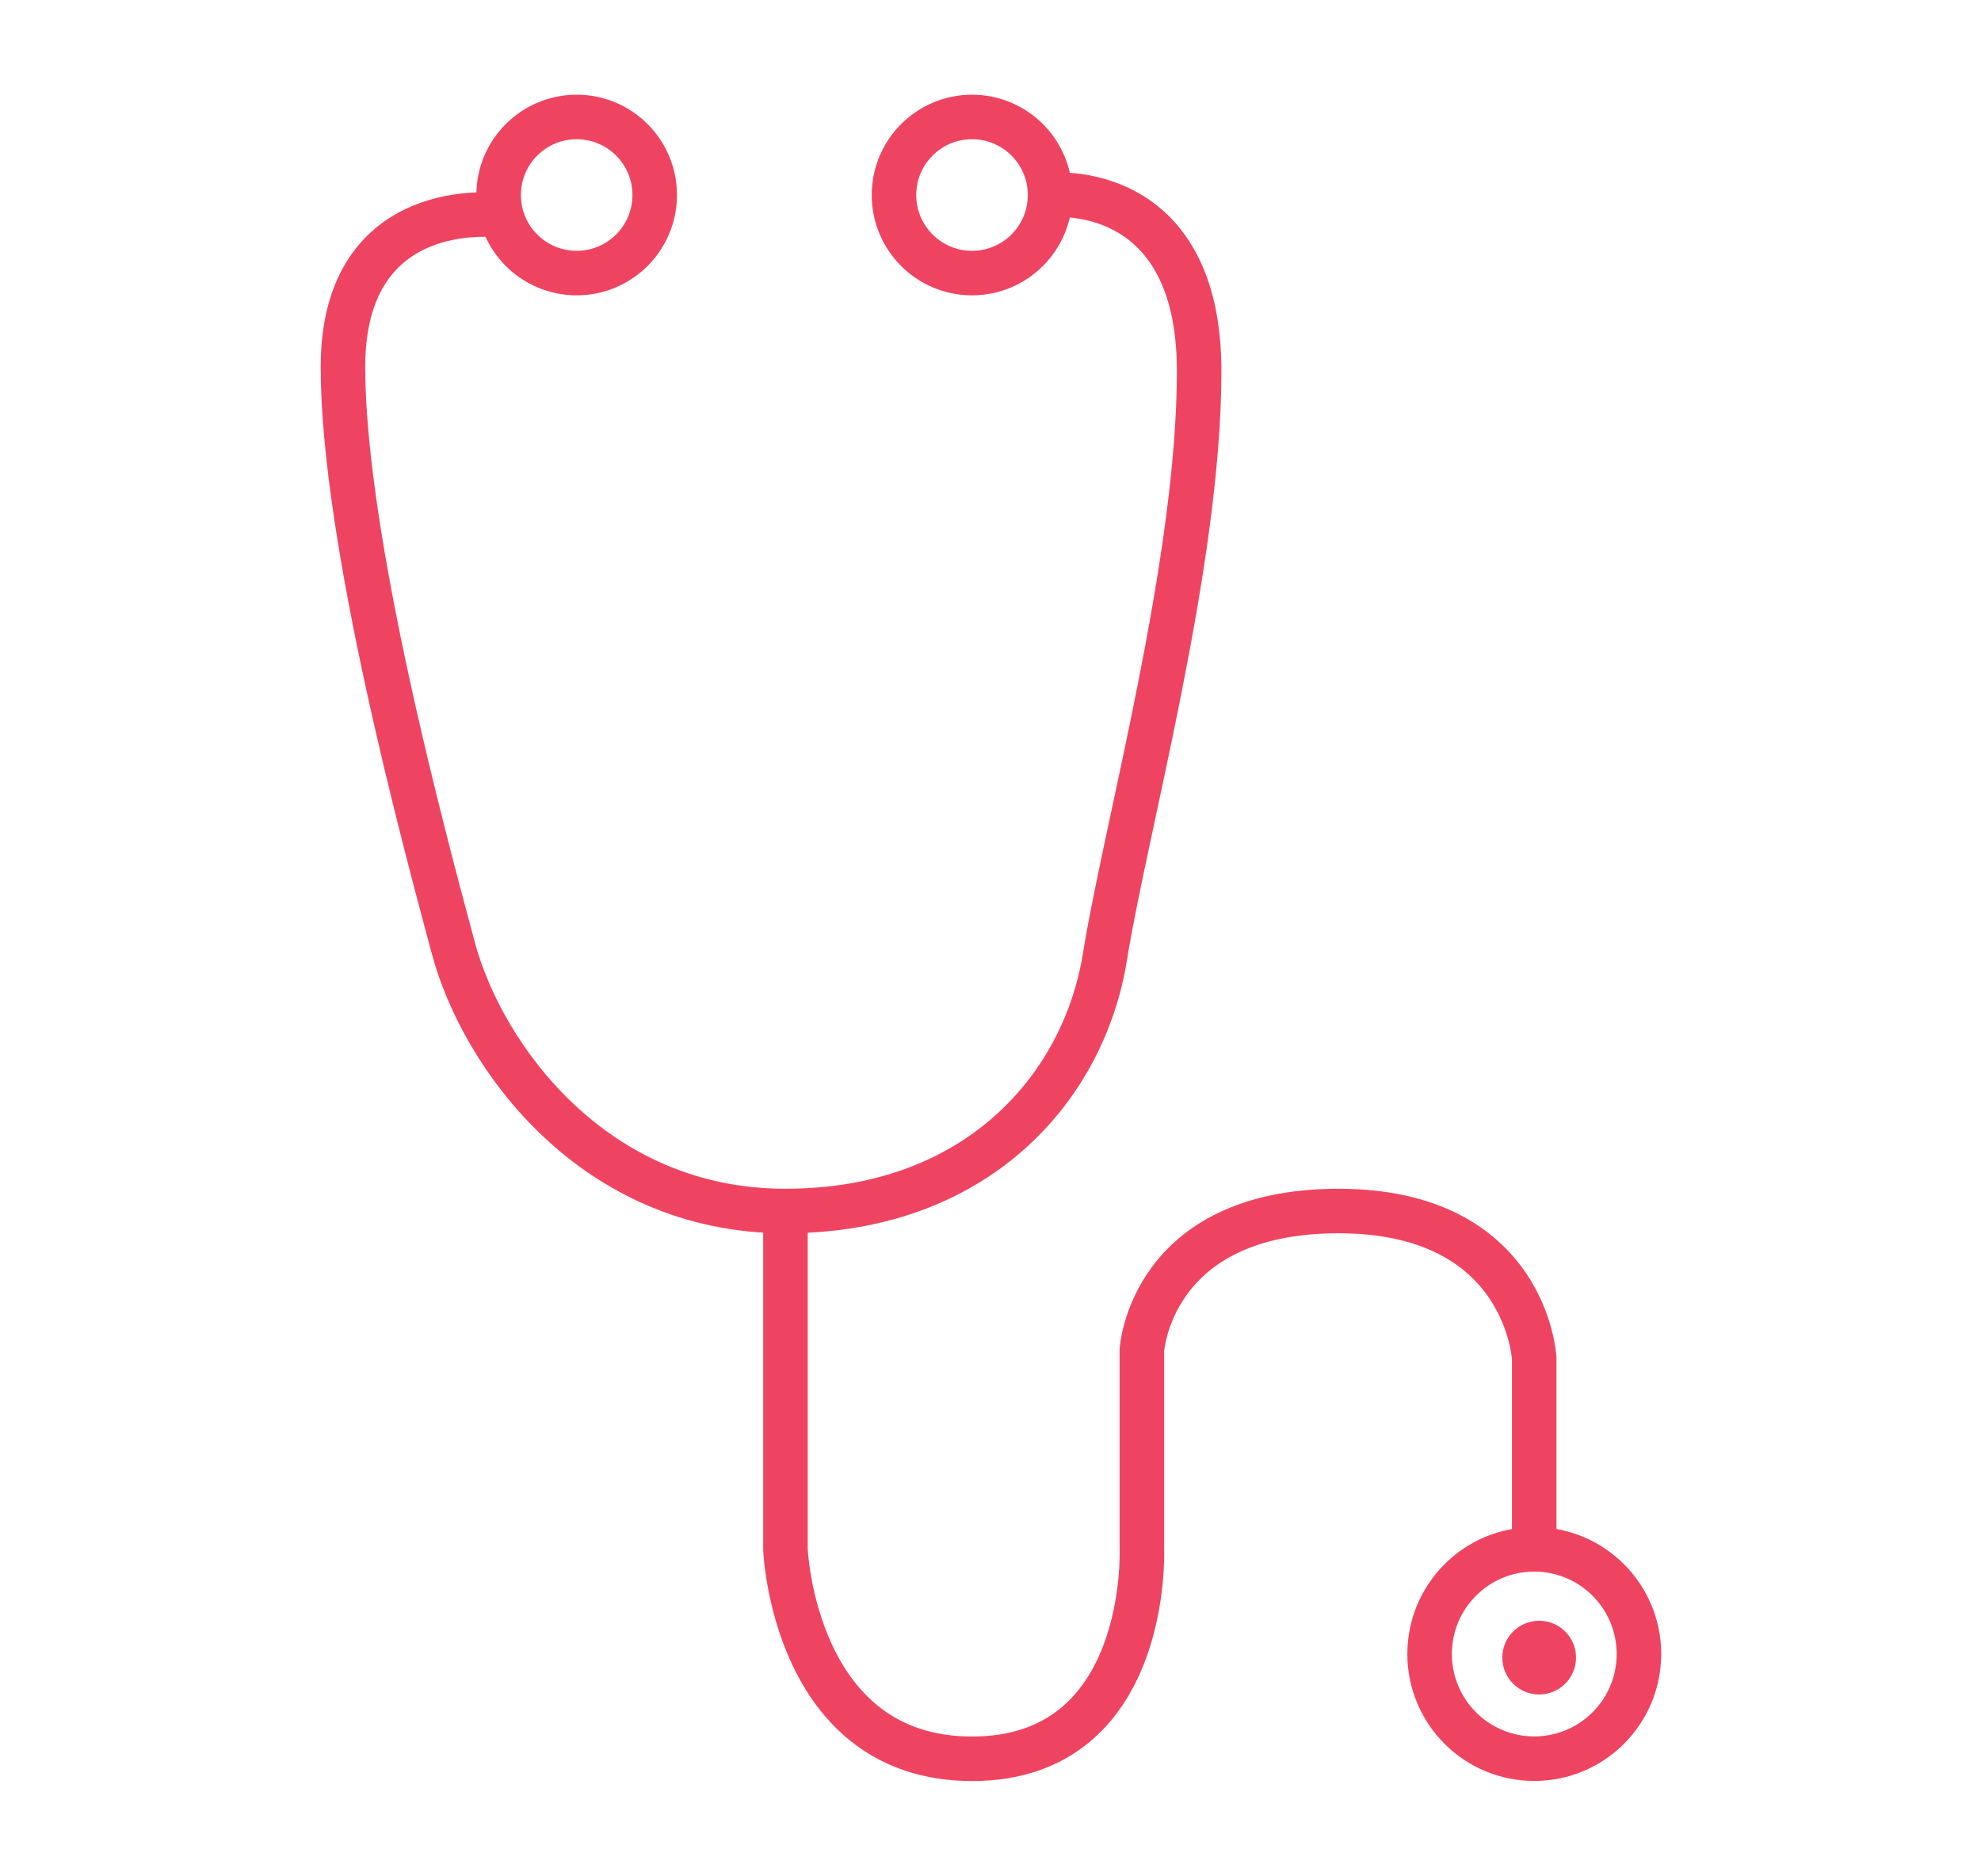 <?xml version="1.0" encoding="utf-8"?>
<!-- Generator: Adobe Illustrator 16.0.0, SVG Export Plug-In . SVG Version: 6.00 Build 0)  -->
<!DOCTYPE svg PUBLIC "-//W3C//DTD SVG 1.1//EN" "http://www.w3.org/Graphics/SVG/1.1/DTD/svg11.dtd">
<svg version="1.1" id="Layer_1" xmlns="http://www.w3.org/2000/svg" xmlns:xlink="http://www.w3.org/1999/xlink" x="0px" y="0px"
	 width="44.5px" height="42.125px" viewBox="0 0 44.5 42.125" enable-background="new 0 0 44.5 42.125" xml:space="preserve">
<g>
	<circle fill="none" stroke="#EF4461" stroke-miterlimit="10" cx="12.954" cy="4.38" r="1.753"/>
	<circle fill="none" stroke="#EF4461" stroke-miterlimit="10" cx="21.835" cy="4.38" r="1.753"/>
	<circle fill="none" stroke="#EF4461" stroke-miterlimit="10" cx="34.465" cy="37.147" r="2.351"/>
	<circle fill="#EF4461" cx="34.575" cy="37.228" r="0.828"/>
	<path fill="none" stroke="#EF4461" stroke-miterlimit="10" d="M11.201,4.835c0,0-3.497-0.46-3.497,3.405
		c0,3.865,1.84,10.675,2.484,13.068c0.645,2.393,3.129,5.89,7.454,5.89c4.325,0,6.71-2.795,7.178-5.706
		c0.468-2.911,2.117-8.834,2.117-13.159c0-4.326-3.349-3.952-3.349-3.952"/>
	<path fill="none" stroke="#EF4461" stroke-miterlimit="10" d="M34.464,34.796V30.51c0,0-0.164-3.312-4.397-3.312
		s-4.417,3.129-4.417,3.129v4.47c0,0,0.194,4.703-3.814,4.703s-4.192-4.703-4.192-4.703v-7.599"/>
</g>
</svg>
